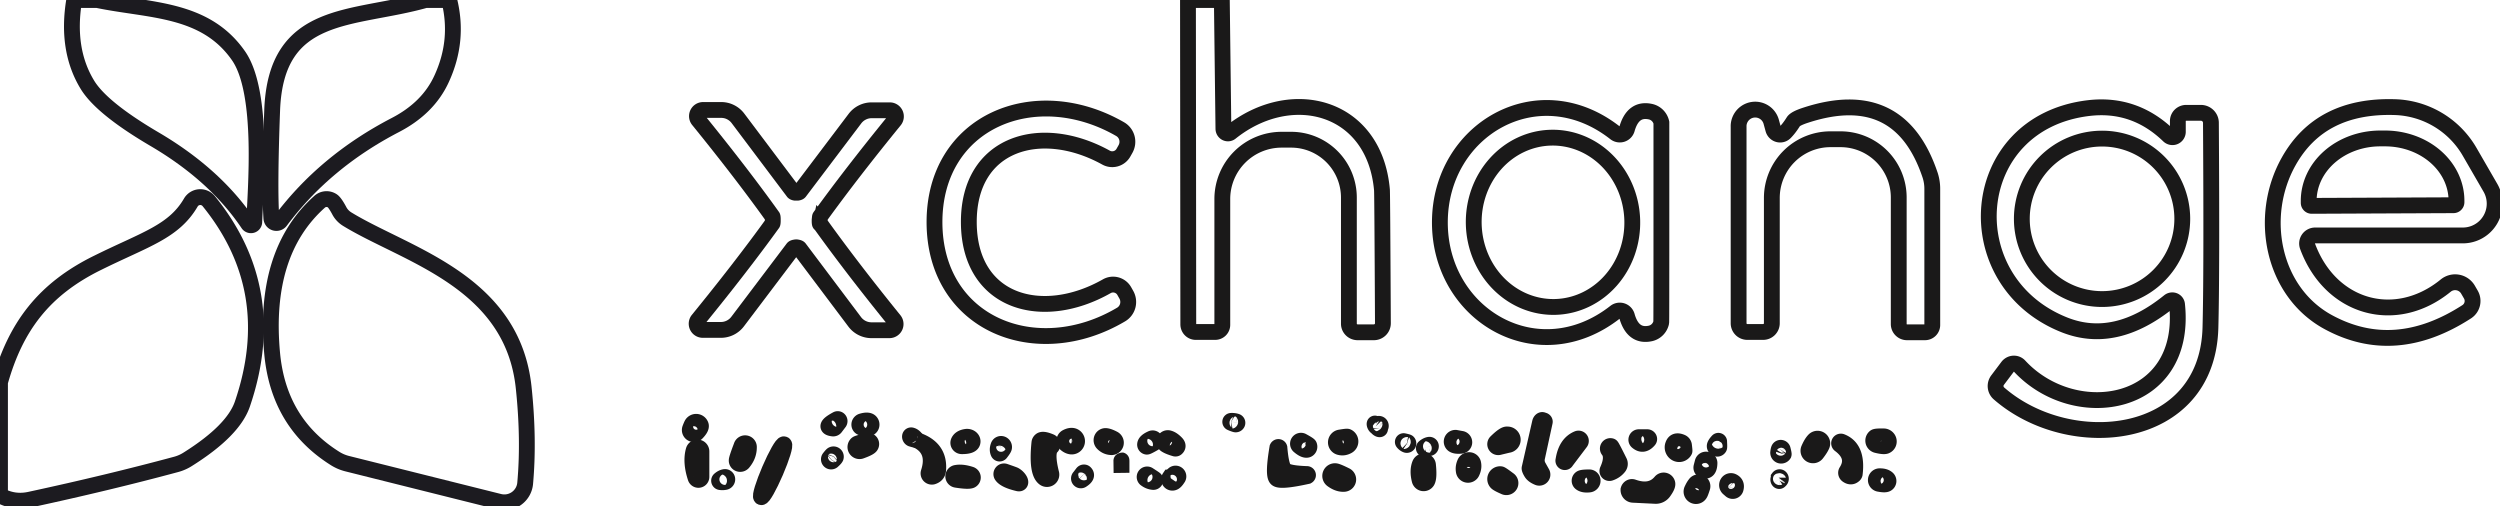 <?xml version="1.0" encoding="UTF-8" standalone="no"?>
<!DOCTYPE svg PUBLIC "-//W3C//DTD SVG 1.1//EN" "http://www.w3.org/Graphics/SVG/1.1/DTD/svg11.dtd">
<svg xmlns="http://www.w3.org/2000/svg" version="1.1" viewBox="0.00 0.00 158.00 32.00">
<path fill="none" stroke-width="1.00" stroke="#1c1b20" vector-effect="non-scaling-stroke" d="
  M 6.14 0.00
  C 9.44 0.69 12.95 0.48 15.07 3.52
  C 16.71 5.86 16.13 12.11 16.07 14.03
  A 0.21 0.21 0.0 0 1 15.69 14.15
  Q 13.60 11.04 9.74 8.78
  Q 6.41 6.82 5.52 5.35
  Q 4.17 3.13 4.69 0.00
  L 6.14 0.00
  Z"
/>
<path fill="none" stroke-width="1.00" stroke="#1c1b20" vector-effect="non-scaling-stroke" d="
  M 28.39 0.00
  Q 29.03 2.55 27.91 4.98
  Q 27.07 6.82 24.99 7.90
  Q 20.52 10.22 17.73 13.96
  A 0.32 0.32 0.0 0 1 17.15 13.78
  Q 17.02 11.83 17.20 6.99
  C 17.43 0.53 22.32 1.30 26.90 0.00
  L 28.39 0.00
  Z"
/>
<path fill="none" stroke-width="1.00" stroke="#1a1919" vector-effect="non-scaling-stroke" d="
  M 77.22 0.00
  L 77.32 8.15
  A 0.29 0.28 70.1 0 0 77.78 8.37
  C 81.62 5.30 86.87 6.68 87.34 12.00
  Q 87.36 12.23 87.40 20.42
  A 0.57 0.57 0.0 0 1 86.83 21.00
  L 85.80 21.00
  A 0.55 0.54 0.0 0 1 85.25 20.46
  L 85.25 12.49
  A 3.66 3.65 90.0 0 0 81.60 8.83
  L 81.00 8.83
  A 3.75 3.75 0.0 0 0 77.25 12.58
  L 77.25 20.53
  A 0.45 0.45 0.0 0 1 76.80 20.98
  L 75.57 20.98
  A 0.48 0.47 90.0 0 1 75.10 20.50
  L 75.08 0.00
  L 77.22 0.00
  Z"
/>
<path fill="none" stroke-width="1.00" stroke="#1a1919" vector-effect="non-scaling-stroke" d="
  M 61.23 14.07
  C 61.26 19.14 65.87 20.41 69.95 18.09
  A 0.81 0.81 0.0 0 1 71.05 18.39
  L 71.18 18.62
  A 0.93 0.92 59.9 0 1 70.85 19.88
  C 65.52 23.04 59.10 20.51 59.06 14.09
  C 59.03 7.66 65.42 5.07 70.79 8.16
  A 0.93 0.92 -60.5 0 1 71.13 9.42
  L 71.00 9.65
  A 0.81 0.81 0.0 0 1 69.90 9.96
  C 65.80 7.69 61.20 9.01 61.23 14.07
  Z"
/>
<path fill="none" stroke-width="1.00" stroke="#1a1919" vector-effect="non-scaling-stroke" d="
  M 105.00 14.07
  Q 105.00 20.35 104.99 20.38
  A 0.91 0.90 89.7 0 1 104.32 21.07
  Q 103.20 21.32 102.82 19.96
  A 0.47 0.47 0.0 0 0 102.09 19.72
  C 97.20 23.56 91.00 19.93 91.00 14.06
  C 91.00 8.19 97.21 4.57 102.09 8.41
  A 0.47 0.47 0.0 0 0 102.82 8.17
  Q 103.20 6.81 104.32 7.06
  A 0.91 0.90 -89.7 0 1 105.00 7.75
  Q 105.00 7.78 105.00 14.07
  Z
  M 97.991 8.702
  A 5.35 5.01 -91.7 0 0 93.142 14.199
  A 5.35 5.01 -91.7 0 0 98.309 19.398
  A 5.35 5.01 -91.7 0 0 103.158 13.901
  A 5.35 5.01 -91.7 0 0 97.991 8.702
  Z"
/>
<path fill="none" stroke-width="1.00" stroke="#1a1919" vector-effect="non-scaling-stroke" d="
  M 112.81 8.38
  Q 113.07 8.12 113.34 7.69
  Q 113.46 7.49 114.15 7.27
  Q 120.08 5.35 121.99 11.09
  A 2.78 2.78 0.0 0 1 122.12 11.93
  L 122.12 20.54
  A 0.46 0.46 0.0 0 1 121.66 21.00
  L 120.52 21.00
  A 0.52 0.52 0.0 0 1 120.00 20.48
  L 120.00 12.48
  A 3.68 3.68 0.0 0 0 116.32 8.80
  L 115.69 8.80
  A 3.71 3.71 0.0 0 0 111.98 12.51
  L 111.98 20.43
  A 0.55 0.55 0.0 0 1 111.43 20.98
  L 110.43 20.98
  A 0.55 0.55 0.0 0 1 109.88 20.43
  L 109.88 8.01
  A 1.05 1.05 0.0 0 1 111.95 7.73
  L 112.07 8.17
  A 0.45 0.44 60.5 0 0 112.81 8.38
  Z"
/>
<path fill="none" stroke-width="1.00" stroke="#1a1919" vector-effect="non-scaling-stroke" d="
  M 137.64 8.34
  L 137.64 7.65
  A 0.53 0.52 -0.0 0 1 138.17 7.13
  L 139.09 7.13
  A 0.64 0.63 -0.0 0 1 139.73 7.76
  Q 139.79 17.37 139.70 20.71
  C 139.51 27.93 130.83 28.78 126.34 24.87
  A 0.62 0.62 0.0 0 1 126.25 24.02
  L 126.89 23.17
  A 0.49 0.48 -47.8 0 1 127.63 23.13
  C 131.15 26.93 138.27 25.75 137.59 19.25
  A 0.31 0.30 -22.9 0 0 137.09 19.05
  Q 133.69 21.80 130.49 20.54
  C 123.52 17.79 124.24 7.75 132.01 6.83
  Q 134.91 6.49 137.07 8.58
  A 0.34 0.34 0.0 0 0 137.64 8.34
  Z
  M 137.92 13.83
  A 5.07 5.07 0.0 0 0 132.85 8.76
  A 5.07 5.07 0.0 0 0 127.78 13.83
  A 5.07 5.07 0.0 0 0 132.85 18.90
  A 5.07 5.07 0.0 0 0 137.92 13.83
  Z"
/>
<path fill="none" stroke-width="1.00" stroke="#1a1919" vector-effect="non-scaling-stroke" d="
  M 145.84 15.57
  C 147.29 19.48 151.41 20.63 154.57 18.05
  A 0.94 0.94 0.0 0 1 155.98 18.31
  L 156.16 18.62
  A 0.81 0.81 0.0 0 1 155.90 19.70
  Q 151.35 22.64 147.15 20.36
  C 143.64 18.46 142.68 13.71 144.64 10.21
  Q 146.64 6.63 151.34 6.77
  A 5.66 5.66 0.0 0 1 156.09 9.61
  L 157.39 11.86
  A 2.01 2.01 0.0 0 1 155.65 14.88
  L 146.32 14.88
  A 0.51 0.51 0.0 0 0 145.84 15.57
  Z
  M 146.10 13.01
  L 155.06 12.97
  A 0.19 0.19 0.0 0 0 155.25 12.78
  L 155.25 12.67
  A 4.52 3.94 -0.2 0 0 150.71 8.75
  L 150.41 8.75
  A 4.52 3.94 -0.2 0 0 145.91 12.71
  L 145.91 12.82
  A 0.19 0.19 0.0 0 0 146.10 13.01
  Z"
/>
<path fill="none" stroke-width="1.00" stroke="#1a1919" vector-effect="non-scaling-stroke" d="
  M 50.33 12.18
  Q 50.36 12.18 50.40 12.18
  A 0.20 0.08 -0.3 0 0 50.53 12.13
  L 54.03 7.50
  A 1.33 1.32 -71.3 0 1 55.09 6.97
  L 56.24 6.97
  A 0.39 0.39 0.0 0 1 56.54 7.60
  Q 53.81 10.95 51.83 13.69
  A 0.16 0.02 -89.3 0 0 51.81 13.84
  Q 51.80 13.87 51.80 13.91
  Q 51.80 13.95 51.80 13.98
  A 0.16 0.02 89.5 0 0 51.83 14.13
  Q 53.80 16.88 56.52 20.24
  A 0.39 0.39 0.0 0 1 56.22 20.87
  L 55.07 20.87
  A 1.33 1.32 71.5 0 1 54.01 20.33
  L 50.52 15.69
  A 0.20 0.08 0.5 0 0 50.39 15.64
  Q 50.36 15.63 50.32 15.63
  Q 50.29 15.63 50.25 15.64
  A 0.20 0.08 -0.3 0 0 50.12 15.69
  L 46.62 20.32
  A 1.33 1.32 -71.3 0 1 45.56 20.85
  L 44.41 20.85
  A 0.39 0.39 0.0 0 1 44.11 20.22
  Q 46.84 16.87 48.82 14.13
  A 0.16 0.02 -89.3 0 0 48.84 13.98
  Q 48.84 13.94 48.84 13.91
  Q 48.84 13.87 48.84 13.83
  A 0.16 0.02 89.5 0 0 48.82 13.68
  Q 46.85 10.93 44.13 7.58
  A 0.39 0.39 0.0 0 1 44.43 6.95
  L 45.58 6.95
  A 1.33 1.32 71.5 0 1 46.64 7.48
  L 50.13 12.12
  A 0.20 0.08 0.5 0 0 50.26 12.18
  Q 50.29 12.18 50.33 12.18
  Z"
/>
<path fill="none" stroke-width="1.00" stroke="#1c1b20" vector-effect="non-scaling-stroke" d="
  M 0.00 31.31
  L 0.00 24.16
  C 0.99 20.63 2.78 18.27 6.19 16.60
  C 9.18 15.12 10.98 14.65 12.06 12.80
  A 0.69 0.69 0.0 0 1 13.19 12.71
  Q 17.77 18.35 15.32 25.53
  Q 14.75 27.21 11.89 29.01
  A 2.67 2.56 19.7 0 1 11.13 29.35
  Q 6.87 30.50 1.87 31.58
  Q 0.88 31.79 0.00 31.31
  Z"
/>
<path fill="none" stroke-width="1.00" stroke="#1c1b20" vector-effect="non-scaling-stroke" d="
  M 21.00 12.69
  Q 21.17 12.80 21.46 13.35
  A 1.40 1.36 1.3 0 0 21.96 13.86
  C 25.68 16.13 32.41 17.75 33.10 24.53
  Q 33.44 27.79 33.19 30.55
  A 1.32 1.32 0.0 0 1 31.56 31.71
  L 21.93 29.30
  A 2.67 2.60 -21.3 0 1 21.20 28.99
  Q 17.61 26.75 17.20 22.34
  Q 16.61 15.97 20.19 12.76
  A 0.66 0.66 0.0 0 1 21.00 12.69
  Z"
/>
<path fill="none" stroke-width="1.00" stroke="#1a1919" vector-effect="non-scaling-stroke" d="
  M 44.04 27.36
  A 0.26 0.26 0.0 0 1 43.61 27.09
  Q 43.69 26.88 43.73 26.81
  A 0.31 0.31 0.0 0 1 44.29 26.87
  Q 44.35 27.04 44.04 27.36
  Z"
/>
<path fill="none" stroke-width="1.00" stroke="#1a1919" vector-effect="non-scaling-stroke" d="
  M 52.79 27.02
  A 0.17 0.17 0.0 0 1 52.64 27.08
  Q 51.96 27.00 52.89 26.50
  A 0.13 0.12 -84.0 0 1 53.04 26.69
  L 52.79 27.02
  Z"
/>
<path fill="none" stroke-width="1.00" stroke="#1a1919" vector-effect="non-scaling-stroke" d="
  M 54.48 27.03
  A 0.21 0.20 -48.0 0 1 54.46 26.63
  Q 54.90 26.50 55.03 26.68
  A 0.25 0.25 0.0 0 1 54.79 27.08
  Q 54.69 27.07 54.48 27.03
  Z"
/>
<path fill="none" stroke-width="1.00" stroke="#1a1919" vector-effect="non-scaling-stroke" d="
  M 78.07 26.82
  Q 77.93 26.78 77.78 26.71
  A 0.06 0.06 0.0 0 1 77.80 26.60
  Q 77.99 26.59 78.14 26.64
  A 0.10 0.09 -25.6 0 1 78.07 26.82
  Z"
/>
<path fill="none" stroke-width="1.00" stroke="#1a1919" vector-effect="non-scaling-stroke" d="
  M 97.23 29.49
  L 97.46 29.90
  A 0.20 0.20 0.0 0 1 97.21 30.18
  Q 96.89 30.05 96.78 29.86
  A 0.37 0.08 55.8 0 1 96.67 29.58
  L 97.33 26.69
  A 0.17 0.11 -72.3 0 1 97.50 26.55
  Q 97.53 26.56 97.56 26.57
  A 0.09 0.08 13.2 0 1 97.63 26.67
  L 97.14 28.93
  A 0.82 0.79 -55.0 0 0 97.23 29.49
  Z"
/>
<path fill="none" stroke-width="1.00" stroke="#1a1919" vector-effect="non-scaling-stroke" d="
  M 87.24 27.00
  Q 87.22 27.03 87.22 27.11
  A 0.13 0.05 38.4 0 1 87.06 27.06
  Q 86.97 26.97 86.94 26.95
  A 0.11 0.04 63.8 0 1 86.93 26.79
  Q 87.02 26.85 87.08 26.81
  A 0.13 0.12 -89.0 0 1 87.24 27.00
  Z"
/>
<path fill="none" stroke-width="1.00" stroke="#1a1919" vector-effect="non-scaling-stroke" d="
  M 57.95 27.82
  Q 57.76 27.78 57.60 27.73
  A 0.12 0.09 57.1 0 1 57.62 27.52
  Q 57.80 27.57 57.95 27.82
  Z"
/>
<path fill="none" stroke-width="1.00" stroke="#1a1919" vector-effect="non-scaling-stroke" d="
  M 60.58 27.91
  Q 60.68 27.67 61.05 27.61
  A 0.35 0.29 0.6 0 1 61.46 27.96
  Q 61.40 28.20 60.79 28.20
  A 0.22 0.21 9.8 0 1 60.58 27.91
  Z"
/>
<path fill="none" stroke-width="1.00" stroke="#1a1919" vector-effect="non-scaling-stroke" d="
  M 67.71 28.22
  Q 67.52 28.20 67.35 28.05
  A 0.26 0.25 -39.7 0 1 67.39 27.64
  Q 67.63 27.51 67.81 27.55
  A 0.34 0.34 0.0 0 1 67.71 28.22
  Z"
/>
<path fill="none" stroke-width="1.00" stroke="#1a1919" vector-effect="non-scaling-stroke" d="
  M 84.70 27.65
  Q 85.11 27.58 85.16 27.60
  A 0.33 0.33 0.0 0 1 85.19 28.18
  Q 84.93 28.33 84.67 28.26
  A 0.31 0.31 0.0 0 1 84.70 27.65
  Z"
/>
<path fill="none" stroke-width="1.00" stroke="#1a1919" vector-effect="non-scaling-stroke" d="
  M 92.36 28.17
  Q 91.99 28.21 91.84 28.10
  A 0.24 0.24 0.0 0 1 92.00 27.67
  Q 92.05 27.68 92.38 27.74
  A 0.22 0.22 0.0 0 1 92.36 28.17
  Z"
/>
<path fill="none" stroke-width="1.00" stroke="#1a1919" vector-effect="non-scaling-stroke" d="
  M 99.88 27.96
  L 98.98 29.15
  A 0.09 0.09 0.0 0 1 98.81 29.08
  Q 98.97 28.04 99.70 27.73
  A 0.15 0.15 0.0 0 1 99.88 27.96
  Z"
/>
<path fill="none" stroke-width="1.00" stroke="#1a1919" vector-effect="non-scaling-stroke" d="
  M 103.46 27.90
  A 0.16 0.16 0.0 0 1 103.57 27.63
  L 104.11 27.63
  A 0.12 0.11 20.4 0 1 104.20 27.82
  Q 103.84 28.24 103.46 27.90
  Z"
/>
<path fill="none" stroke-width="1.00" stroke="#1a1919" vector-effect="non-scaling-stroke" d="
  M 114.80 28.68
  A 0.29 0.29 0.0 0 1 114.31 28.39
  Q 114.48 27.99 114.66 27.81
  A 0.30 0.30 0.0 0 1 115.15 28.13
  Q 115.06 28.35 114.80 28.68
  Z"
/>
<path fill="none" stroke-width="1.00" stroke="#1a1919" vector-effect="non-scaling-stroke" d="
  M 119.19 28.18
  Q 119.06 28.24 118.61 28.13
  A 0.29 0.29 0.0 0 1 118.50 27.62
  Q 118.57 27.57 119.06 27.58
  A 0.32 0.31 33.1 0 1 119.19 28.18
  Z"
/>
<path fill="none" stroke-width="1.00" stroke="#1a1919" vector-effect="non-scaling-stroke" d="
  M 54.16 28.05
  Q 54.21 28.01 54.80 27.86
  A 0.21 0.21 0.0 0 1 55.02 28.19
  Q 54.93 28.31 54.43 28.49
  A 0.26 0.26 0.0 0 1 54.16 28.05
  Z"
/>
<path fill="none" stroke-width="1.00" stroke="#1a1919" vector-effect="non-scaling-stroke" d="
  M 57.95 27.82
  Q 59.41 28.31 59.29 29.72
  Q 59.26 30.02 58.95 30.12
  A 0.21 0.21 0.0 0 1 58.69 29.86
  Q 59.16 28.42 57.95 27.82
  Z"
/>
<path fill="none" stroke-width="1.00" stroke="#1a1919" vector-effect="non-scaling-stroke" d="
  M 66.00 30.22
  Q 65.50 29.85 65.69 27.98
  A 0.23 0.21 -15.7 0 1 65.79 27.82
  Q 65.94 27.73 66.39 27.92
  A 0.20 0.20 0.0 0 1 66.45 28.25
  Q 66.10 28.57 66.44 29.93
  A 0.28 0.28 0.0 0 1 66.00 30.22
  Z"
/>
<path fill="none" stroke-width="1.00" stroke="#1a1919" vector-effect="non-scaling-stroke" d="
  M 70.25 28.26
  Q 69.92 28.25 69.69 28.01
  A 0.27 0.26 71.5 0 1 69.91 27.56
  Q 70.09 27.58 70.39 27.74
  A 0.28 0.28 0.0 0 1 70.25 28.26
  Z"
/>
<path fill="none" stroke-width="1.00" stroke="#1a1919" vector-effect="non-scaling-stroke" d="
  M 72.37 28.08
  Q 72.39 27.89 72.77 27.72
  A 0.16 0.16 0.0 0 1 72.92 28.01
  Q 72.52 28.24 72.48 28.23
  A 0.13 0.13 0.0 0 1 72.37 28.08
  Z"
/>
<path fill="none" stroke-width="1.00" stroke="#1a1919" vector-effect="non-scaling-stroke" d="
  M 74.27 28.35
  Q 73.86 28.23 73.68 28.11
  A 0.23 0.23 0.0 0 1 73.88 27.70
  Q 74.10 27.76 74.34 28.01
  Q 74.51 28.19 74.35 28.33
  A 0.10 0.08 24.7 0 1 74.27 28.35
  Z"
/>
<path fill="none" stroke-width="1.00" stroke="#1a1919" vector-effect="non-scaling-stroke" d="
  M 82.30 27.87
  Q 82.72 28.10 82.74 28.15
  A 0.21 0.20 68.9 0 1 82.63 28.42
  Q 82.44 28.48 82.09 28.18
  A 0.19 0.19 0.0 0 1 82.30 27.87
  Z"
/>
<path fill="none" stroke-width="1.00" stroke="#1a1919" vector-effect="non-scaling-stroke" d="
  M 88.98 27.95
  A 0.10 0.10 0.0 0 1 88.89 28.12
  Q 88.77 28.08 88.67 27.96
  A 0.05 0.05 0.0 0 1 88.72 27.88
  Q 88.95 27.93 88.98 27.95
  Z"
/>
<path fill="none" stroke-width="1.00" stroke="#1a1919" vector-effect="non-scaling-stroke" d="
  M 94.55 27.94
  Q 95.07 27.43 95.25 27.46
  A 0.33 0.33 0.0 0 1 95.30 28.12
  L 94.72 28.26
  A 0.19 0.19 0.0 0 1 94.55 27.94
  Z"
/>
<path fill="none" stroke-width="1.00" stroke="#1a1919" vector-effect="non-scaling-stroke" d="
  M 106.43 28.16
  Q 106.47 28.49 106.46 28.50
  A 0.42 0.40 71.9 0 1 105.74 28.11
  Q 105.86 27.77 106.28 27.95
  A 0.25 0.25 0.0 0 1 106.43 28.16
  Z"
/>
<path fill="none" stroke-width="1.00" stroke="#1a1919" vector-effect="non-scaling-stroke" d="
  M 108.38 28.14
  Q 108.42 28.03 108.56 27.88
  A 0.05 0.05 0.0 0 1 108.65 27.92
  Q 108.67 28.27 108.65 28.29
  A 0.16 0.15 71.3 0 1 108.38 28.14
  Z"
/>
<path fill="none" stroke-width="1.00" stroke="#1a1919" vector-effect="non-scaling-stroke" d="
  M 116.37 27.91
  Q 117.42 28.31 117.22 29.95
  A 0.15 0.15 0.0 0 1 117.18 30.02
  Q 116.99 30.20 116.75 30.03
  A 0.18 0.17 34.2 0 1 116.70 29.79
  Q 117.29 28.86 116.27 28.10
  A 0.11 0.11 0.0 0 1 116.37 27.91
  Z"
/>
<path fill="none" stroke-width="1.00" stroke="#1a1919" vector-effect="non-scaling-stroke" d="
  M 44.33 30.14
  A 0.19 0.19 0.0 0 1 43.96 30.20
  Q 43.63 29.20 43.84 28.46
  A 0.25 0.25 0.0 0 1 44.33 28.53
  L 44.33 30.14
  Z"
/>
<path fill="none" stroke-width="1.00" stroke="#1a1919" vector-effect="non-scaling-stroke" d="
  M 46.56 29.09
  Q 46.57 28.95 46.86 28.19
  A 0.24 0.24 0.0 0 1 47.33 28.28
  Q 47.33 28.80 46.96 29.24
  A 0.23 0.22 -24.3 0 1 46.56 29.09
  Z"
/>
<ellipse fill="none" stroke-width="1.00" stroke="#1a1919" vector-effect="non-scaling-stroke" cx="0.00" cy="0.00" transform="translate(48.83,29.75) rotate(-66.7)" rx="1.82" ry="0.20"/>
<path fill="none" stroke-width="1.00" stroke="#1a1919" vector-effect="non-scaling-stroke" d="
  M 63.10 28.62
  Q 63.01 28.43 63.10 28.18
  A 0.19 0.18 64.1 0 1 63.45 28.31
  Q 63.42 28.40 63.23 28.64
  A 0.08 0.08 0.0 0 1 63.10 28.62
  Z"
/>
<path fill="none" stroke-width="1.00" stroke="#1a1919" vector-effect="non-scaling-stroke" d="
  M 81.19 29.70
  Q 81.42 29.92 82.61 29.96
  A 0.07 0.07 0.0 0 1 82.63 30.09
  Q 80.91 30.47 80.68 30.25
  Q 80.44 30.02 80.73 28.29
  A 0.07 0.07 0.0 0 1 80.86 28.30
  Q 80.96 29.48 81.19 29.70
  Z"
/>
<path fill="none" stroke-width="1.00" stroke="#1a1919" vector-effect="non-scaling-stroke" d="
  M 90.34 28.32
  Q 90.30 28.33 90.05 28.37
  A 0.06 0.05 -67.9 0 1 90.01 28.27
  Q 90.16 28.14 90.32 28.11
  A 0.11 0.10 -54.7 0 1 90.34 28.32
  Z"
/>
<path fill="none" stroke-width="1.00" stroke="#1a1919" vector-effect="non-scaling-stroke" d="
  M 101.83 28.20
  Q 101.86 28.20 102.34 29.17
  A 0.31 0.31 0.0 0 1 102.30 29.52
  Q 102.09 29.78 101.76 29.89
  A 0.13 0.13 0.0 0 1 101.60 29.71
  Q 101.98 28.87 101.65 28.45
  A 0.16 0.16 0.0 0 1 101.83 28.20
  Z"
/>
<path fill="none" stroke-width="1.00" stroke="#1a1919" vector-effect="non-scaling-stroke" d="
  M 112.67 28.41
  Q 112.74 28.68 112.73 28.71
  A 0.19 0.19 0.0 0 1 112.38 28.61
  Q 112.40 28.41 112.44 28.35
  A 0.13 0.13 0.0 0 1 112.67 28.41
  Z"
/>
<path fill="none" stroke-width="1.00" stroke="#1a1919" vector-effect="non-scaling-stroke" d="
  M 52.61 29.14
  A 0.14 0.14 0.0 0 1 52.41 28.95
  Q 52.51 28.82 52.58 28.75
  A 0.15 0.15 0.0 0 1 52.82 28.91
  Q 52.79 28.98 52.61 29.14
  Z"
/>
<path fill="none" stroke-width="1.00" stroke="#1a1919" vector-effect="non-scaling-stroke" d="
  M 93.11 29.31
  Q 93.16 29.56 93.03 29.84
  A 0.27 0.27 0.0 0 1 92.51 29.76
  Q 92.47 29.51 92.58 29.26
  A 0.28 0.27 -39.1 0 1 93.11 29.31
  Z"
/>
<path fill="none" stroke-width="1.00" stroke="#1a1919" vector-effect="non-scaling-stroke" d="
  M 70.88 29.88
  Q 70.87 29.50 70.87 29.12
  Q 70.88 29.06 70.88 29.12
  Q 70.88 29.50 70.88 29.88
  Z"
/>
<path fill="none" stroke-width="1.00" stroke="#1a1919" vector-effect="non-scaling-stroke" d="
  M 90.25 29.39
  Q 90.33 30.18 90.20 30.41
  A 0.26 0.26 0.0 0 1 89.72 30.34
  Q 89.57 29.74 89.74 29.32
  A 0.27 0.26 -36.9 0 1 90.25 29.39
  Z"
/>
<path fill="none" stroke-width="1.00" stroke="#1a1919" vector-effect="non-scaling-stroke" d="
  M 108.04 29.26
  Q 108.03 29.85 107.65 29.73
  A 0.19 0.18 -74.8 0 1 107.53 29.51
  L 107.61 29.20
  A 0.22 0.22 0.0 0 1 108.04 29.26
  Z"
/>
<path fill="none" stroke-width="1.00" stroke="#1a1919" vector-effect="non-scaling-stroke" d="
  M 64.36 30.55
  Q 63.51 30.35 63.31 30.05
  A 0.17 0.17 0.0 0 1 63.51 29.80
  Q 64.06 29.99 64.12 30.02
  A 0.39 0.16 43.2 0 1 64.36 30.55
  Z"
/>
<path fill="none" stroke-width="1.00" stroke="#1a1919" vector-effect="non-scaling-stroke" d="
  M 68.39 30.33
  A 0.12 0.12 0.0 0 1 68.23 30.15
  L 68.42 29.90
  A 0.11 0.10 -50.6 0 1 68.57 29.88
  Q 68.78 30.08 68.39 30.33
  Z"
/>
<path fill="none" stroke-width="1.00" stroke="#1a1919" vector-effect="non-scaling-stroke" d="
  M 84.96 30.58
  Q 84.58 30.61 84.18 30.31
  A 0.30 0.30 0.0 0 1 84.41 29.78
  Q 84.55 29.80 85.07 30.06
  A 0.28 0.28 0.0 0 1 84.96 30.58
  Z"
/>
<path fill="none" stroke-width="1.00" stroke="#1a1919" vector-effect="non-scaling-stroke" d="
  M 45.48 30.31
  Q 45.63 30.18 45.79 30.15
  A 0.16 0.15 -53.4 0 1 45.83 30.46
  Q 45.69 30.49 45.53 30.47
  A 0.09 0.09 0.0 0 1 45.48 30.31
  Z"
/>
<path fill="none" stroke-width="1.00" stroke="#1a1919" vector-effect="non-scaling-stroke" d="
  M 61.37 30.36
  Q 61.19 30.44 60.43 30.32
  A 0.22 0.22 0.0 0 1 60.41 29.89
  Q 60.80 29.81 61.35 29.99
  A 0.20 0.20 0.0 0 1 61.37 30.36
  Z"
/>
<path fill="none" stroke-width="1.00" stroke="#1a1919" vector-effect="non-scaling-stroke" d="
  M 72.89 30.46
  Q 72.62 30.44 72.39 30.26
  A 0.16 0.16 0.0 0 1 72.57 30.00
  Q 72.99 30.27 73.00 30.29
  A 0.12 0.11 -12.8 0 1 72.89 30.46
  Z"
/>
<path fill="none" stroke-width="1.00" stroke="#1a1919" vector-effect="non-scaling-stroke" d="
  M 74.16 29.99
  A 0.18 0.18 0.0 0 1 74.43 30.23
  Q 74.28 30.47 74.15 30.50
  A 0.21 0.21 0.0 0 1 73.92 30.18
  Q 73.93 30.18 74.16 29.99
  Z"
/>
<path fill="none" stroke-width="1.00" stroke="#1a1919" vector-effect="non-scaling-stroke" d="
  M 95.34 30.31
  A 0.26 0.26 0.0 0 1 95.08 30.76
  Q 94.71 30.60 94.60 30.51
  A 0.31 0.31 0.0 0 1 94.84 29.97
  Q 94.90 29.98 95.34 30.31
  Z"
/>
<path fill="none" stroke-width="1.00" stroke="#1a1919" vector-effect="non-scaling-stroke" d="
  M 112.39 30.29
  Q 112.41 30.20 112.41 30.19
  A 0.10 0.08 89.7 0 1 112.53 30.33
  Q 112.51 30.36 112.48 30.38
  A 0.08 0.05 80.5 0 1 112.39 30.29
  Z"
/>
<path fill="none" stroke-width="1.00" stroke="#1a1919" vector-effect="non-scaling-stroke" d="
  M 100.44 30.62
  Q 100.09 30.66 99.91 30.53
  A 0.18 0.18 0.0 0 1 99.91 30.23
  Q 100.00 30.17 100.42 30.17
  A 0.23 0.22 -48.0 0 1 100.44 30.62
  Z"
/>
<path fill="none" stroke-width="1.00" stroke="#1a1919" vector-effect="non-scaling-stroke" d="
  M 105.38 30.57
  Q 105.40 30.73 105.13 31.10
  A 0.61 0.60 -70.2 0 1 104.63 31.34
  L 103.20 31.27
  A 0.30 0.30 0.0 0 1 102.92 30.96
  L 102.92 30.95
  A 0.23 0.22 -73.4 0 1 103.21 30.79
  Q 104.34 31.19 104.96 30.45
  A 0.24 0.24 0.0 0 1 105.38 30.57
  Z"
/>
<path fill="none" stroke-width="1.00" stroke="#1a1919" vector-effect="non-scaling-stroke" d="
  M 109.51 30.43
  Q 109.79 30.57 109.69 30.90
  A 0.19 0.19 0.0 0 1 109.38 30.98
  L 109.23 30.85
  A 0.26 0.25 79.0 0 1 109.51 30.43
  Z"
/>
<path fill="none" stroke-width="1.00" stroke="#1a1919" vector-effect="non-scaling-stroke" d="
  M 119.25 30.58
  Q 119.14 30.65 118.77 30.58
  A 0.24 0.24 0.0 0 1 118.82 30.10
  Q 119.12 30.10 119.28 30.24
  A 0.21 0.21 0.0 0 1 119.25 30.58
  Z"
/>
<path fill="none" stroke-width="1.00" stroke="#1a1919" vector-effect="non-scaling-stroke" d="
  M 107.14 30.59
  A 0.25 0.25 0.0 0 1 107.58 30.82
  Q 107.47 31.16 107.43 31.21
  A 0.28 0.28 0.0 0 1 106.94 30.93
  Q 107.03 30.73 107.14 30.59
  Z"
/>
</svg>
